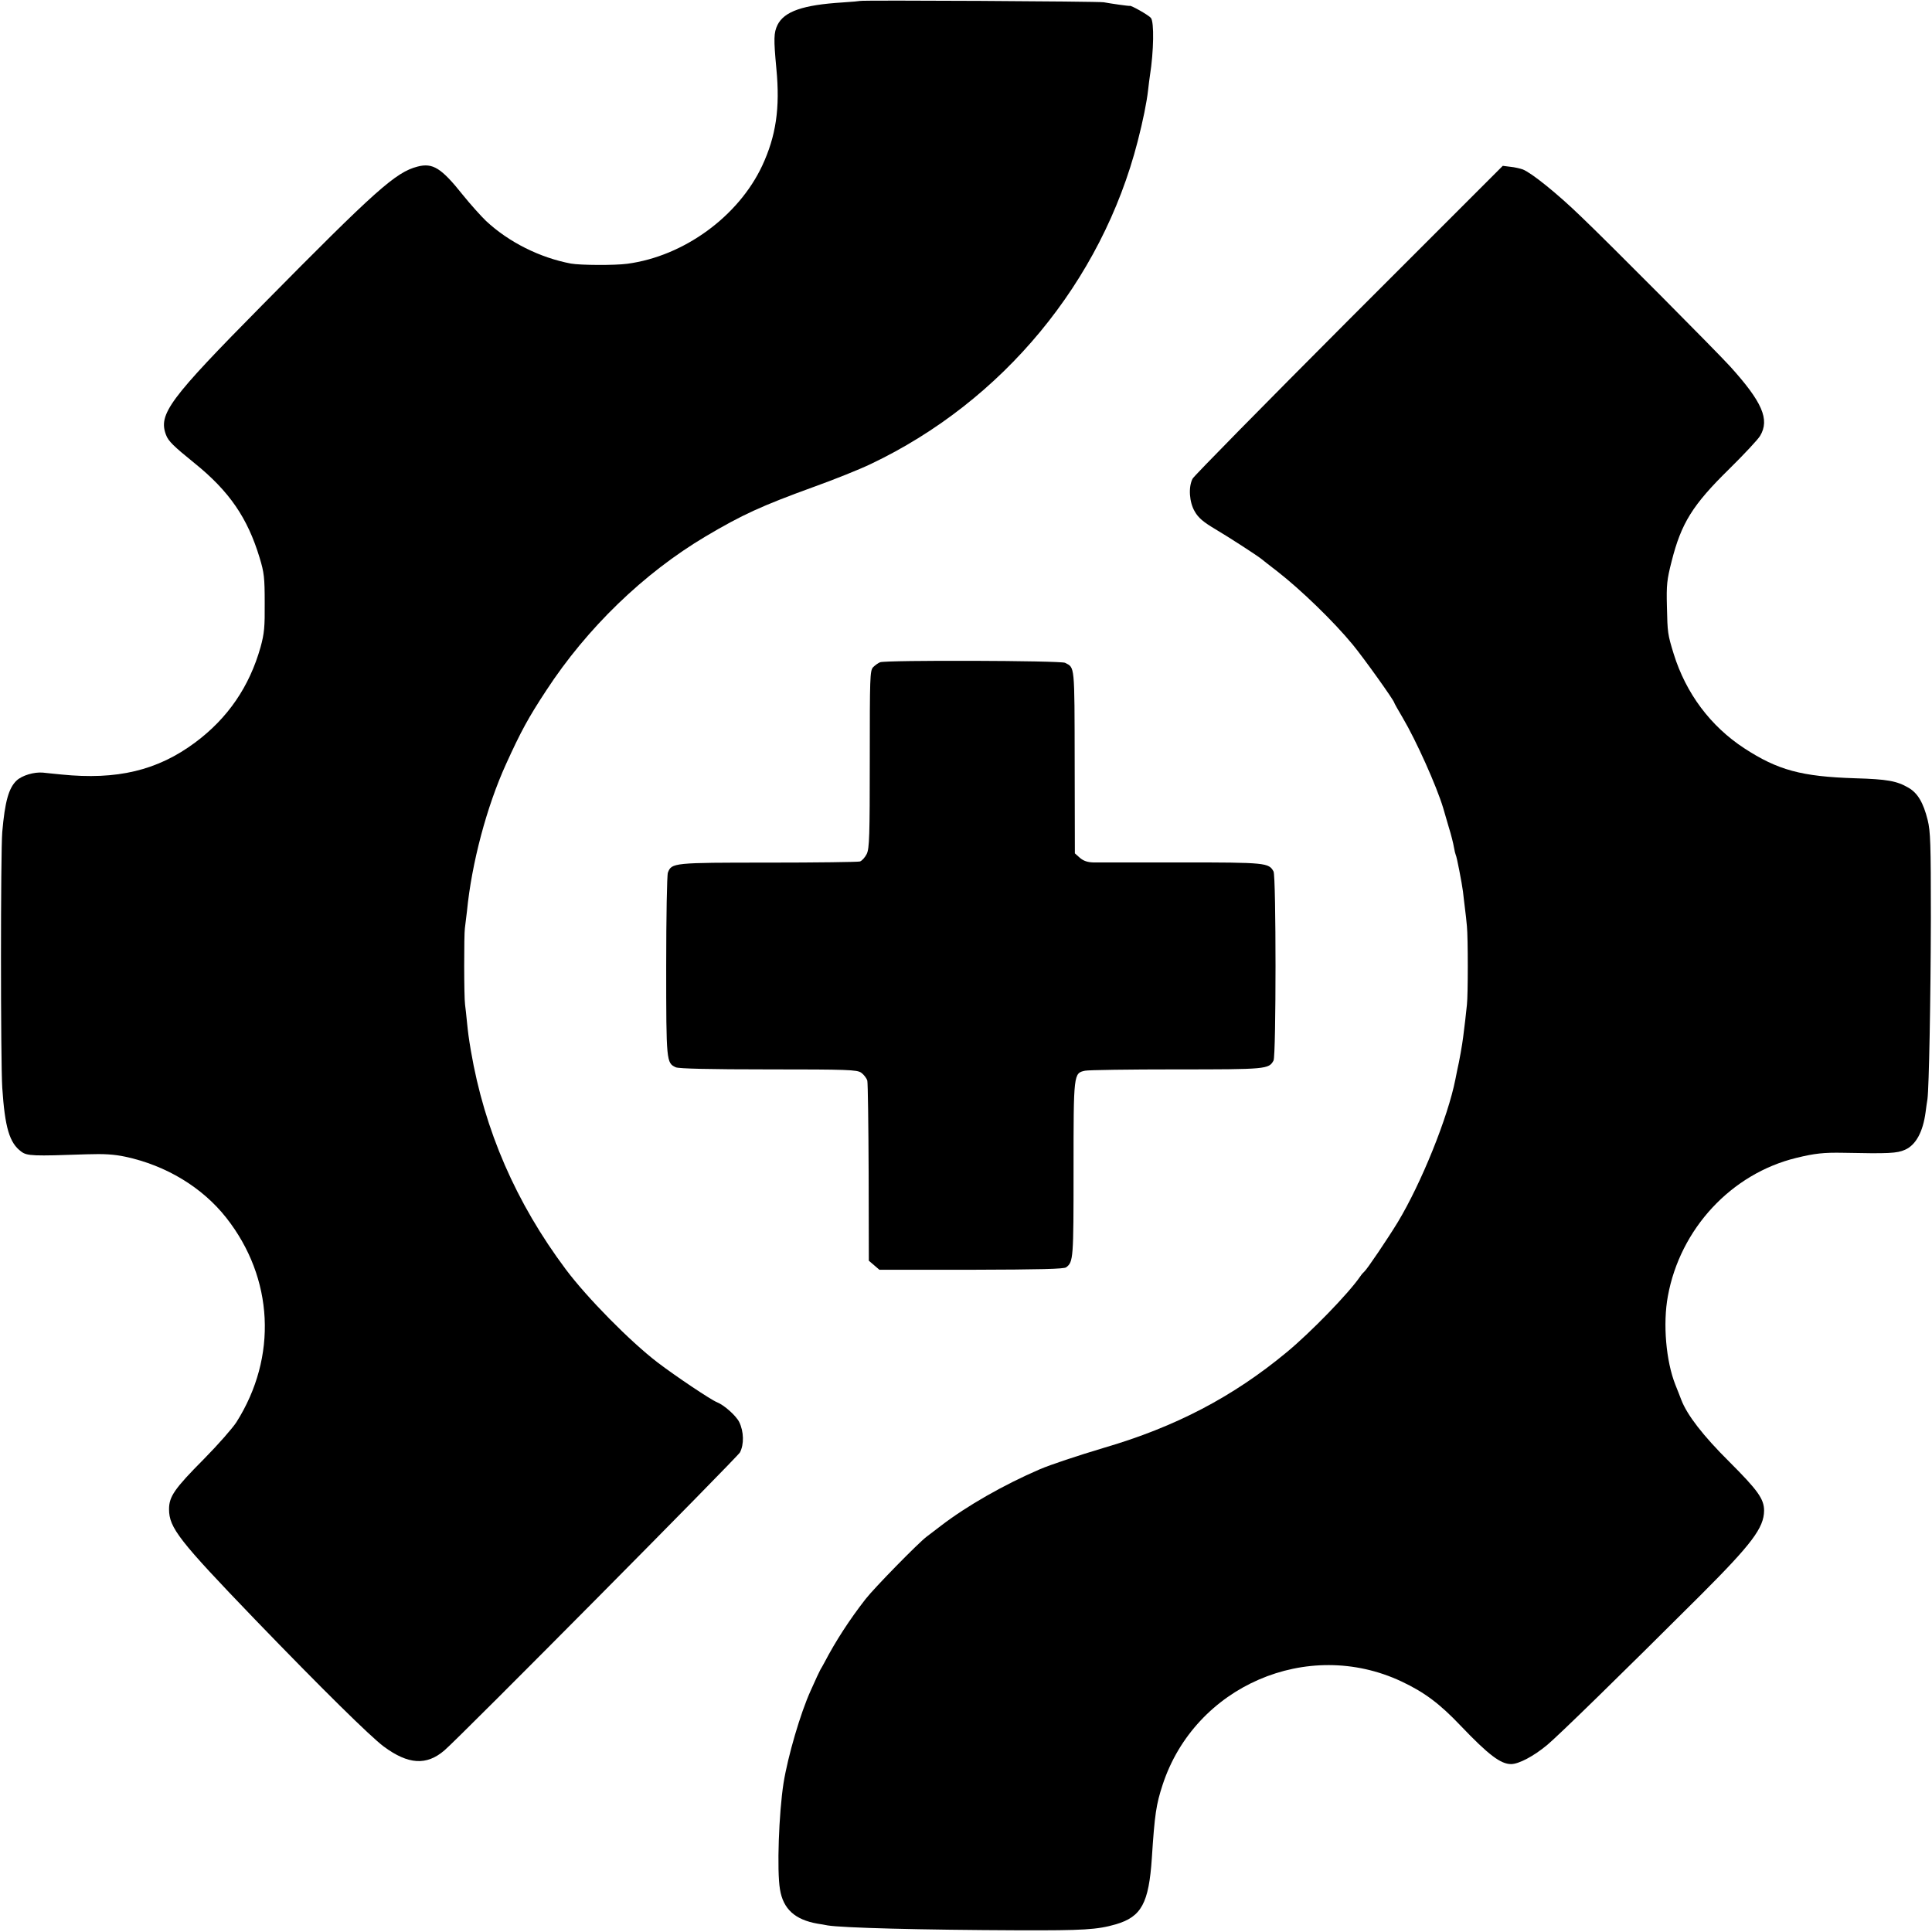 <?xml version="1.0" standalone="no"?>
<!DOCTYPE svg PUBLIC "-//W3C//DTD SVG 20010904//EN"
 "http://www.w3.org/TR/2001/REC-SVG-20010904/DTD/svg10.dtd">
<svg version="1.0" xmlns="http://www.w3.org/2000/svg"
 width="1024pt" height="1024pt" viewBox="0 0 1024 1024"
 preserveAspectRatio="xMidYMid meet">
<g transform="translate(0,1024) scale(0.1,-0.1)"
fill="#000000" stroke="none">
<path d="M4558 10235 c-2 -1 -43 -5 -93 -8 -208 -13 -308 -47 -344 -119 -20
-42 -21 -72 -6 -233 20 -208 -2 -356 -75 -513 -126 -269 -415 -480 -715 -520
-65 -9 -249 -8 -299 1 -164 31 -329 113 -450 226 -26 25 -82 87 -123 138 -114
143 -159 171 -240 150 -116 -30 -220 -123 -823 -734 -492 -498 -552 -578 -510
-688 12 -33 40 -60 150 -149 186 -150 282 -291 346 -502 24 -79 27 -106 27
-239 1 -128 -2 -162 -22 -235 -59 -209 -173 -376 -346 -505 -200 -149 -415
-200 -710 -170 -38 4 -83 8 -98 10 -47 4 -110 -15 -139 -42 -42 -40 -62 -112
-76 -273 -9 -109 -9 -1210 0 -1355 14 -211 38 -293 101 -339 31 -23 62 -24
346 -14 93 3 145 0 206 -13 215 -46 407 -162 534 -323 252 -320 273 -738 54
-1084 -20 -31 -97 -119 -172 -195 -156 -157 -185 -199 -185 -266 0 -99 53
-166 457 -586 357 -370 609 -618 681 -672 130 -96 227 -102 322 -20 86 74
1551 1552 1566 1579 22 42 21 110 -4 161 -17 34 -80 90 -118 105 -31 12 -218
137 -315 211 -144 110 -373 342 -486 493 -264 353 -431 737 -503 1158 -12 71
-15 95 -21 154 -3 34 -8 75 -10 91 -6 40 -6 373 -1 405 2 14 7 54 11 90 25
256 105 556 207 780 79 174 119 247 213 390 216 331 517 622 845 817 194 115
297 162 572 262 109 39 246 94 304 122 698 332 1223 966 1414 1710 28 108 48
208 55 270 3 30 8 65 10 79 20 126 23 284 5 305 -12 15 -106 68 -112 64 -3 -2
-100 12 -138 19 -26 5 -1286 12 -1292 7z"/>
<path d="M7150 8546 c-448 -449 -821 -828 -829 -843 -23 -44 -18 -125 12 -175
19 -33 45 -55 109 -93 76 -45 219 -138 243 -157 6 -5 44 -35 87 -68 123 -96
297 -264 398 -387 57 -69 220 -297 220 -308 0 -2 20 -38 45 -80 71 -120 179
-361 214 -477 5 -18 19 -64 30 -103 12 -38 24 -86 27 -105 3 -19 8 -38 10 -42
5 -7 32 -147 38 -193 2 -16 6 -55 10 -85 4 -30 9 -75 11 -100 6 -60 6 -365 0
-415 -4 -42 -13 -118 -20 -172 -4 -34 -21 -132 -31 -173 -3 -14 -7 -36 -10
-50 -40 -203 -181 -551 -305 -757 -53 -87 -165 -253 -178 -263 -4 -3 -14 -14
-22 -26 -61 -89 -261 -295 -389 -401 -286 -237 -590 -396 -970 -507 -137 -41
-285 -90 -340 -114 -190 -82 -385 -193 -523 -299 -34 -26 -68 -52 -76 -58 -44
-33 -277 -271 -323 -330 -85 -109 -159 -223 -218 -336 -7 -13 -17 -31 -22 -39
-4 -8 -12 -24 -17 -35 -5 -11 -20 -45 -34 -75 -55 -121 -121 -348 -144 -490
-25 -160 -36 -465 -19 -564 17 -104 79 -161 200 -182 14 -2 38 -6 52 -9 78
-13 492 -24 1014 -26 342 -1 415 3 515 32 135 40 174 112 190 351 15 233 23
284 57 388 171 523 768 782 1266 548 121 -57 202 -117 314 -235 148 -155 212
-203 267 -203 41 0 120 42 191 101 61 51 389 371 813 794 272 272 336 357 337
448 0 62 -33 108 -184 259 -140 139 -224 248 -255 329 -7 19 -21 54 -31 79
-50 126 -67 324 -40 470 65 357 336 649 681 733 98 24 146 29 249 27 241 -5
284 -3 327 16 57 25 95 94 109 199 3 22 7 54 10 70 8 60 17 520 18 960 0 395
-2 458 -17 519 -23 92 -53 143 -102 171 -62 36 -112 45 -282 50 -285 9 -410
43 -588 159 -179 117 -309 291 -374 500 -32 104 -33 112 -36 251 -3 115 0 142
25 240 51 202 111 299 306 490 78 77 152 156 163 175 52 87 11 180 -160 369
-73 80 -640 651 -789 793 -127 123 -263 232 -309 250 -14 5 -44 12 -66 14
l-40 5 -815 -815z"/>
<path d="M4665 6730 c-11 -4 -28 -17 -38 -27 -16 -19 -17 -54 -17 -487 0 -409
-2 -472 -16 -502 -9 -18 -25 -36 -36 -40 -11 -3 -230 -6 -487 -6 -503 0 -511
-1 -531 -53 -5 -13 -9 -236 -9 -496 0 -507 1 -513 51 -536 17 -7 175 -11 490
-11 424 0 468 -2 492 -17 14 -10 29 -29 33 -43 3 -14 6 -234 7 -489 l1 -465
28 -24 28 -24 487 0 c367 1 491 4 503 13 38 29 39 45 39 517 0 511 0 512 61
525 18 4 235 7 483 7 478 0 491 1 516 47 14 27 14 975 0 1002 -25 46 -40 48
-491 48 -233 0 -443 0 -466 0 -29 1 -50 8 -69 24 l-27 24 -1 485 c-1 520 1
498 -51 525 -23 12 -948 15 -980 3z"/>
</g>
</svg>
